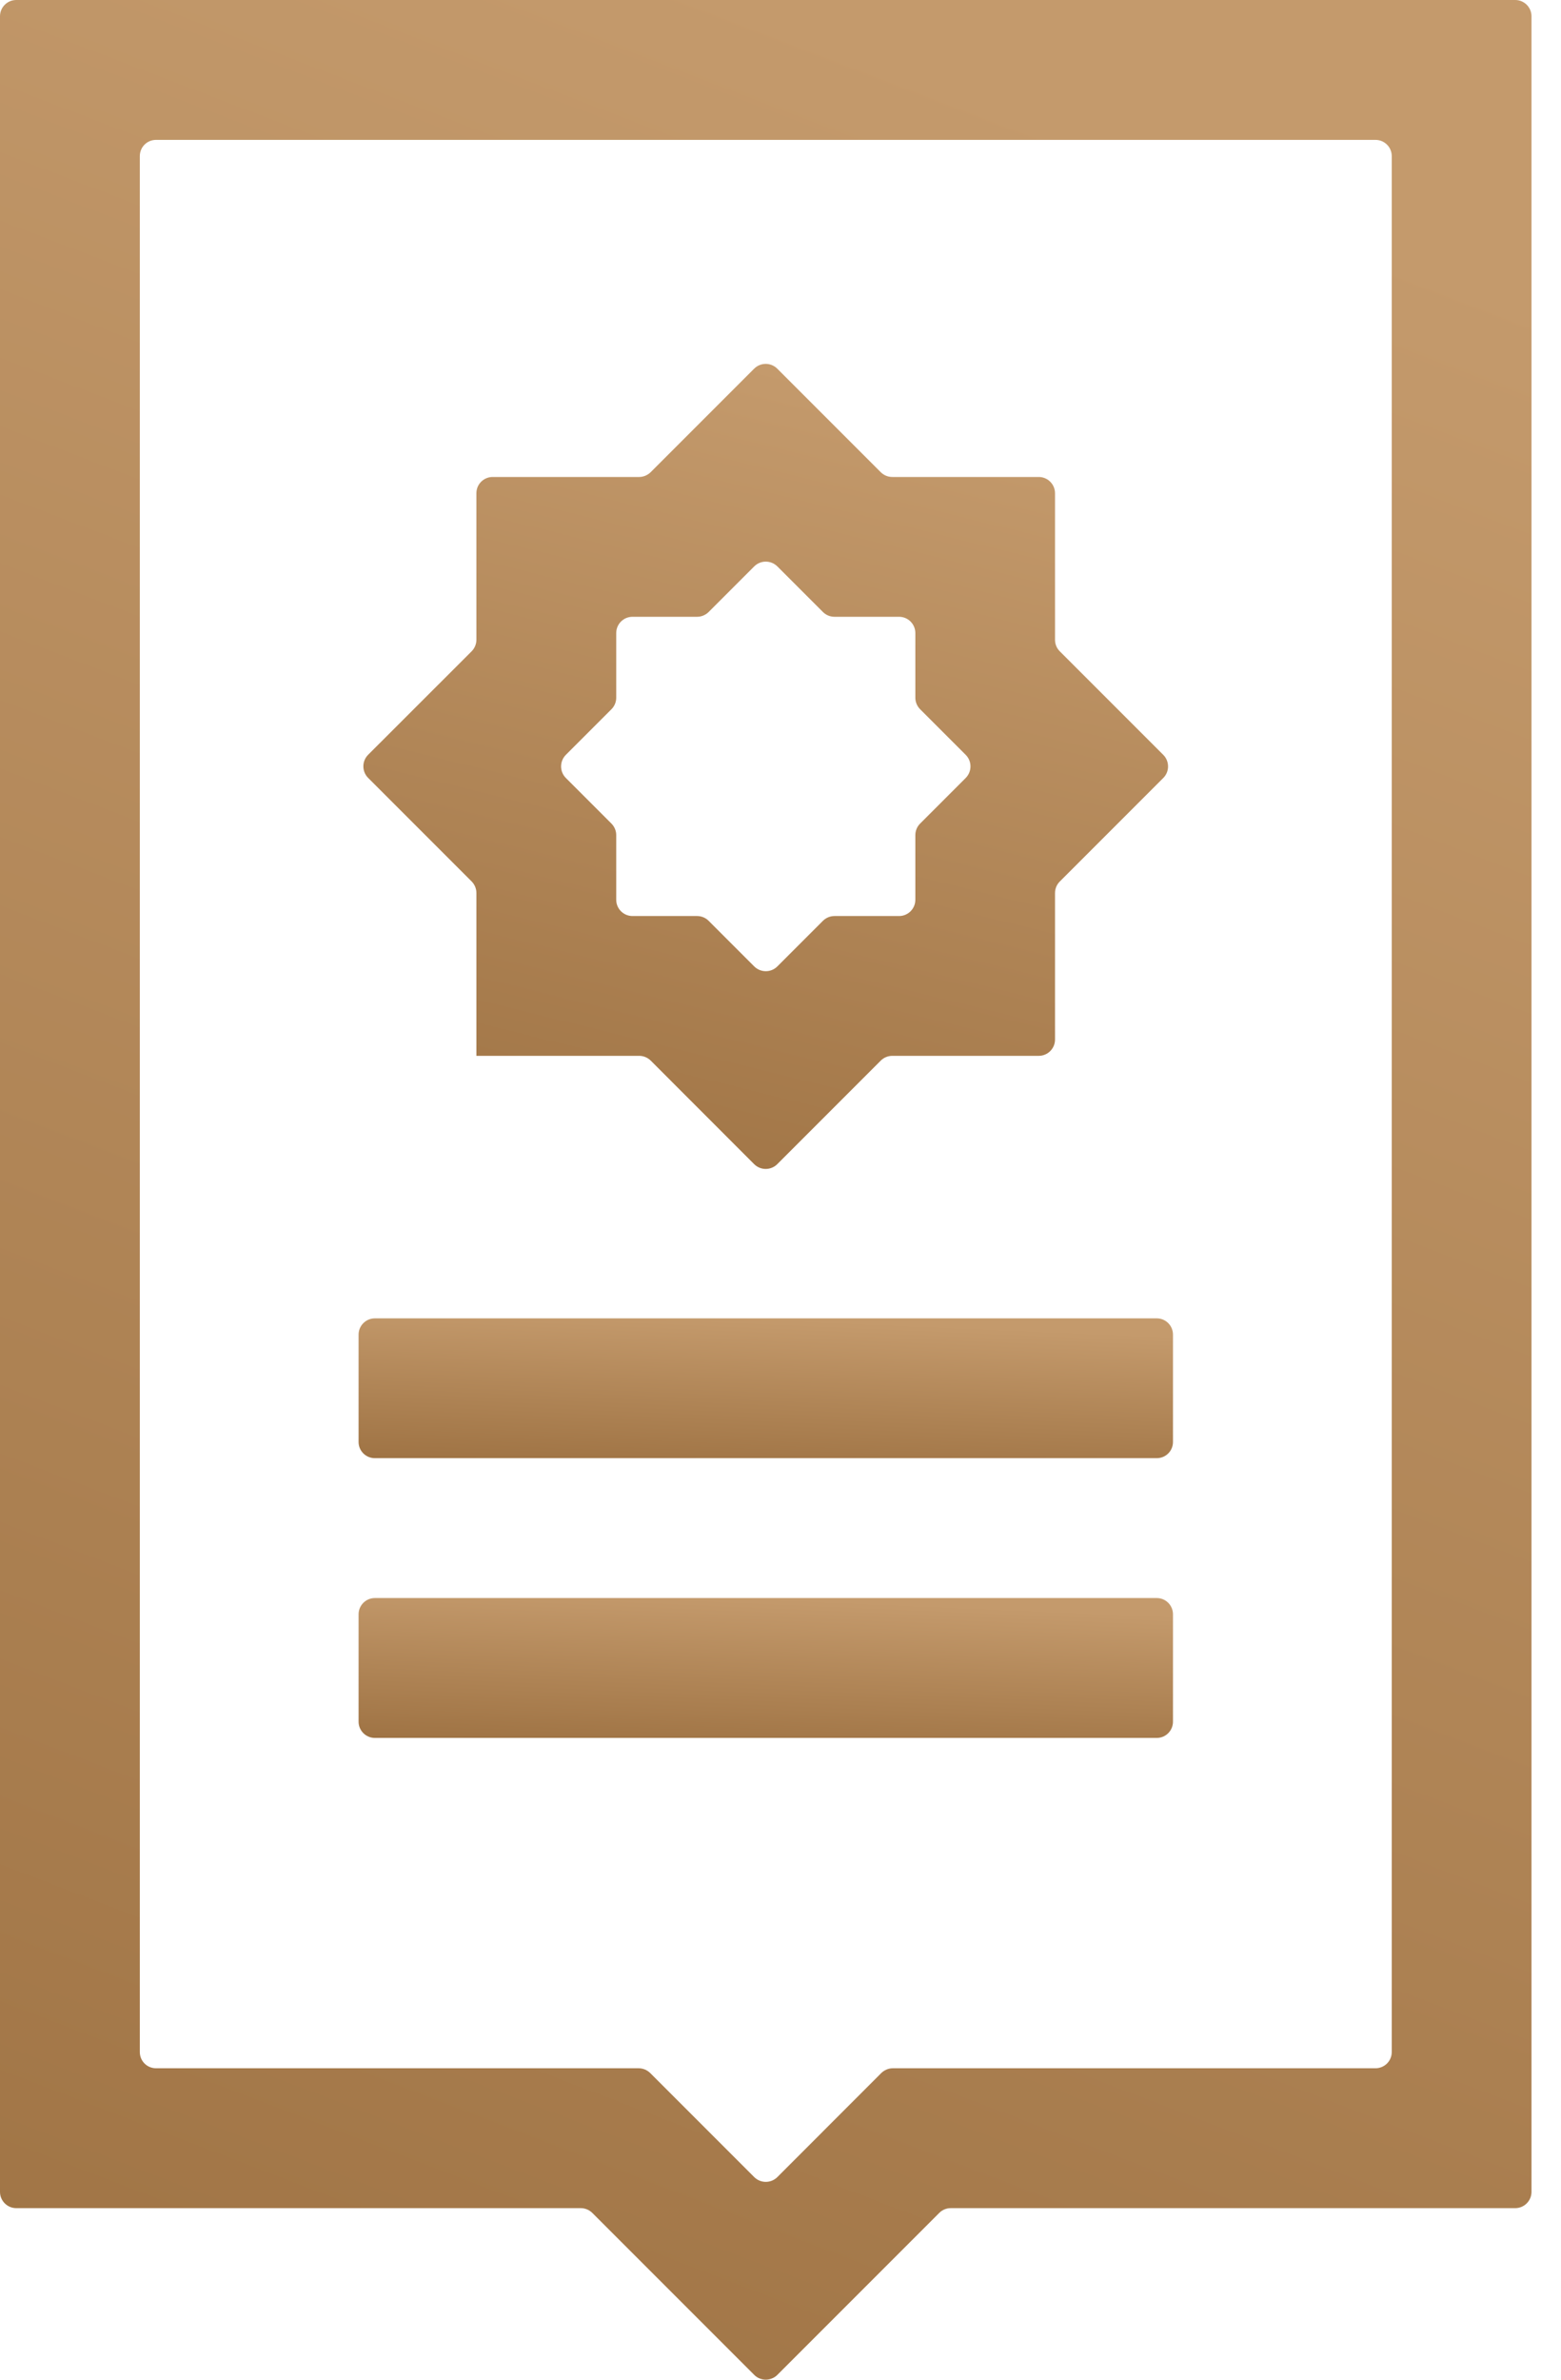 <svg width="21" height="32" viewBox="0 0 21 32" fill="none" xmlns="http://www.w3.org/2000/svg">
<path d="M0 0.219V29.474C0 29.595 0.098 29.693 0.219 29.693H7.813C7.871 29.693 7.926 29.716 7.968 29.757L10.147 31.936C10.232 32.021 10.371 32.021 10.457 31.936L12.636 29.757C12.676 29.716 12.732 29.693 12.79 29.693H20.384C20.505 29.693 20.603 29.595 20.603 29.474V0.219C20.603 0.098 20.505 0 20.384 0H0.219C0.098 0 0 0.098 0 0.219ZM18.504 27.812H12.011C11.953 27.812 11.898 27.836 11.856 27.876L10.457 29.276C10.371 29.361 10.233 29.361 10.147 29.276L8.747 27.876C8.706 27.836 8.65 27.812 8.592 27.812H2.099C1.978 27.812 1.881 27.715 1.881 27.594V2.099C1.881 1.978 1.978 1.881 2.099 1.881H18.504C18.625 1.881 18.723 1.978 18.723 2.099V27.594C18.723 27.715 18.625 27.812 18.504 27.812Z" fill="url(#paint0_linear_814_1104)"/>
<path d="M6.41 14.198H8.599C8.657 14.198 8.712 14.221 8.754 14.262L10.146 15.655C10.232 15.74 10.37 15.74 10.456 15.655L11.849 14.262C11.89 14.221 11.946 14.198 12.004 14.198H13.974C14.095 14.198 14.193 14.1 14.193 13.979V12.009C14.193 11.95 14.216 11.895 14.257 11.854L15.65 10.461C15.735 10.376 15.735 10.237 15.65 10.151L14.257 8.758C14.216 8.717 14.193 8.662 14.193 8.603V6.633C14.193 6.512 14.095 6.414 13.974 6.414H12.004C11.946 6.414 11.89 6.391 11.849 6.35L10.456 4.957C10.37 4.872 10.232 4.872 10.146 4.957L8.753 6.35C8.712 6.39 8.656 6.414 8.598 6.414H6.628C6.507 6.414 6.409 6.511 6.409 6.632V8.603C6.409 8.661 6.386 8.716 6.345 8.758L4.952 10.15C4.867 10.236 4.867 10.374 4.952 10.46L6.345 11.853C6.386 11.894 6.409 11.95 6.409 12.008V14.197L6.41 14.198ZM8.29 9.382V8.513C8.29 8.392 8.388 8.294 8.509 8.294H9.378C9.436 8.294 9.491 8.271 9.533 8.23L10.147 7.616C10.232 7.531 10.371 7.531 10.457 7.616L11.071 8.23C11.112 8.271 11.168 8.294 11.226 8.294H12.095C12.216 8.294 12.314 8.392 12.314 8.513V9.382C12.314 9.44 12.337 9.495 12.378 9.537L12.992 10.151C13.077 10.236 13.077 10.375 12.992 10.461L12.378 11.075C12.337 11.116 12.314 11.172 12.314 11.23V12.099C12.314 12.22 12.216 12.318 12.095 12.318H11.226C11.168 12.318 11.113 12.341 11.071 12.382L10.457 12.996C10.372 13.081 10.233 13.081 10.147 12.996L9.533 12.382C9.492 12.341 9.436 12.318 9.378 12.318H8.509C8.388 12.318 8.29 12.22 8.29 12.099V11.23C8.29 11.172 8.267 11.117 8.226 11.075L7.612 10.461C7.527 10.376 7.527 10.237 7.612 10.151L8.226 9.537C8.267 9.496 8.29 9.44 8.29 9.382Z" fill="url(#paint1_linear_814_1104)"/>
<path d="M5.043 17.728H15.562C15.683 17.728 15.78 17.826 15.78 17.947V19.39C15.78 19.511 15.683 19.608 15.562 19.608H5.043C4.922 19.608 4.824 19.511 4.824 19.39V17.947C4.824 17.826 4.922 17.728 5.043 17.728Z" fill="url(#paint2_linear_814_1104)"/>
<path d="M5.043 21.489H15.562C15.683 21.489 15.78 21.587 15.78 21.708V23.151C15.78 23.272 15.683 23.37 15.562 23.37H5.043C4.922 23.37 4.824 23.272 4.824 23.151V21.708C4.824 21.587 4.922 21.489 5.043 21.489Z" fill="url(#paint3_linear_814_1104)"/>
<defs>
<linearGradient id="paint0_linear_814_1104" x1="10.302" y1="-9.43308e-07" x2="-9.127" y2="50.607" gradientUnits="userSpaceOnUse">
<stop stop-color="#C49A6C"/>
<stop offset="1" stop-color="#885B2B"/>
</linearGradient>
<linearGradient id="paint1_linear_814_1104" x1="10.301" y1="4.893" x2="5.725" y2="23.405" gradientUnits="userSpaceOnUse">
<stop stop-color="#C49A6C"/>
<stop offset="1" stop-color="#885B2B"/>
</linearGradient>
<linearGradient id="paint2_linear_814_1104" x1="10.302" y1="17.728" x2="10.158" y2="21.134" gradientUnits="userSpaceOnUse">
<stop stop-color="#C49A6C"/>
<stop offset="1" stop-color="#885B2B"/>
</linearGradient>
<linearGradient id="paint3_linear_814_1104" x1="10.302" y1="21.489" x2="10.158" y2="24.895" gradientUnits="userSpaceOnUse">
<stop stop-color="#C49A6C"/>
<stop offset="1" stop-color="#885B2B"/>
</linearGradient>
</defs>
</svg>
